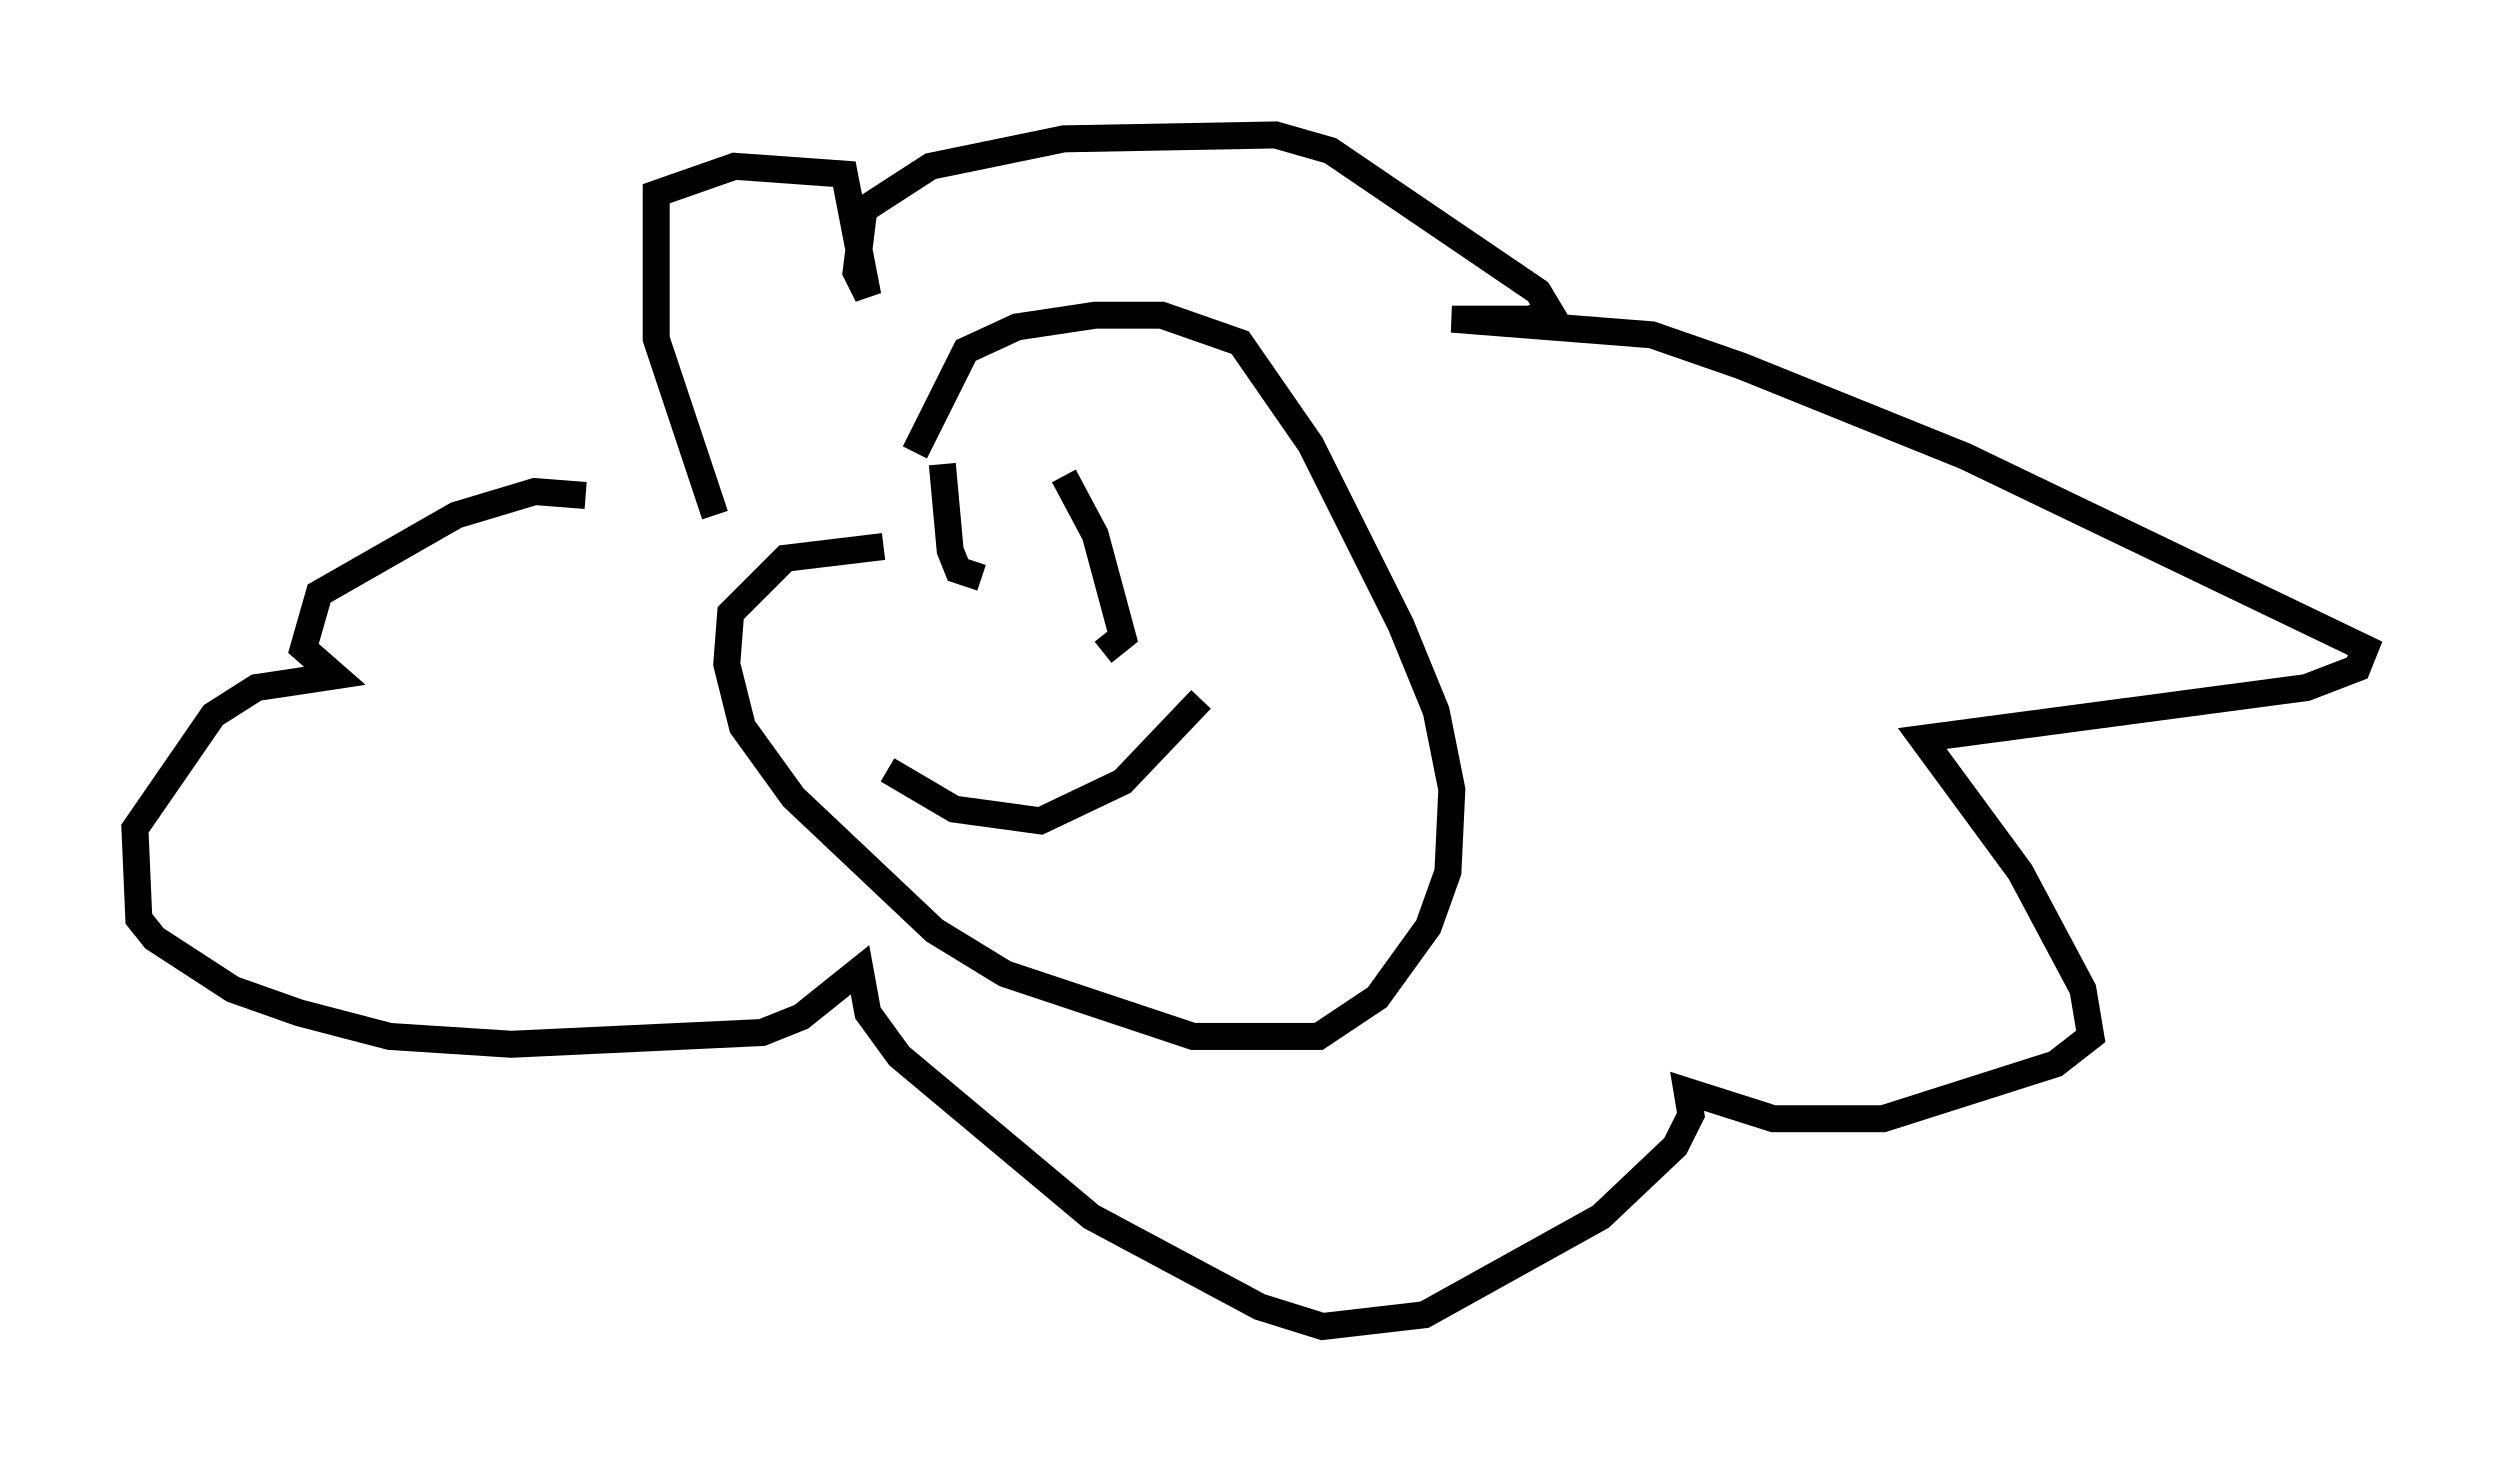 <?xml version="1.0" encoding="utf-8" ?>
<svg baseProfile="full" height="54.156" version="1.1" width="92.648" xmlns="http://www.w3.org/2000/svg" xmlns:ev="http://www.w3.org/2001/xml-events" xmlns:xlink="http://www.w3.org/1999/xlink"><defs /><rect fill="white" height="54.156" width="92.648" x="0" y="0" /><path d="M33.905, 21.559 m0.0, -4.793 l1.888, -3.777 1.888, -0.872 l2.905, -0.436 2.469, 0.0 l2.905, 1.017 2.615, 3.777 l3.341, 6.682 1.307, 3.196 l0.581, 2.905 -0.145, 3.05 l-0.726, 2.034 -1.888, 2.615 l-2.179, 1.453 -4.648, 0.0 l-6.972, -2.324 -2.615, -1.598 l-5.229, -4.939 -1.888, -2.615 l-0.581, -2.324 0.145, -1.888 l2.034, -2.034 3.631, -0.436 m-6.246, -1.162 l-2.179, -6.536 0.0, -5.374 l2.905, -1.017 4.067, 0.291 l0.872, 4.503 -0.436, -0.872 l0.291, -2.324 2.469, -1.598 l4.939, -1.017 7.844, -0.145 l2.034, 0.581 7.698, 5.229 l0.436, 0.726 -0.726, 0.291 l-2.905, 0.0 7.408, 0.581 l3.341, 1.162 8.279, 3.341 l14.816, 7.117 -0.291, 0.726 l-1.888, 0.726 -14.235, 1.888 l3.631, 4.939 2.324, 4.358 l0.291, 1.743 -1.307, 1.017 l-6.391, 2.034 -4.067, 0.0 l-3.196, -1.017 0.145, 0.872 l-0.581, 1.162 -2.76, 2.615 l-6.536, 3.631 -3.777, 0.436 l-2.324, -0.726 -6.246, -3.341 l-7.117, -5.955 -1.162, -1.598 l-0.291, -1.598 -2.179, 1.743 l-1.453, 0.581 -9.296, 0.436 l-4.503, -0.291 -3.341, -0.872 l-2.469, -0.872 -2.905, -1.888 l-0.581, -0.726 -0.145, -3.341 l2.905, -4.212 1.598, -1.017 l2.905, -0.436 -1.162, -1.017 l0.581, -2.034 5.084, -2.905 l2.905, -0.872 1.888, 0.145 m13.218, -1.162 l0.291, 3.196 0.291, 0.726 l0.872, 0.291 m3.05, -3.777 l1.162, 2.179 1.017, 3.777 l-0.726, 0.581 m-7.989, 4.358 l2.469, 1.453 3.196, 0.436 l3.05, -1.453 2.905, -3.05 " fill="none" stroke="black" stroke-width="1" /></svg>